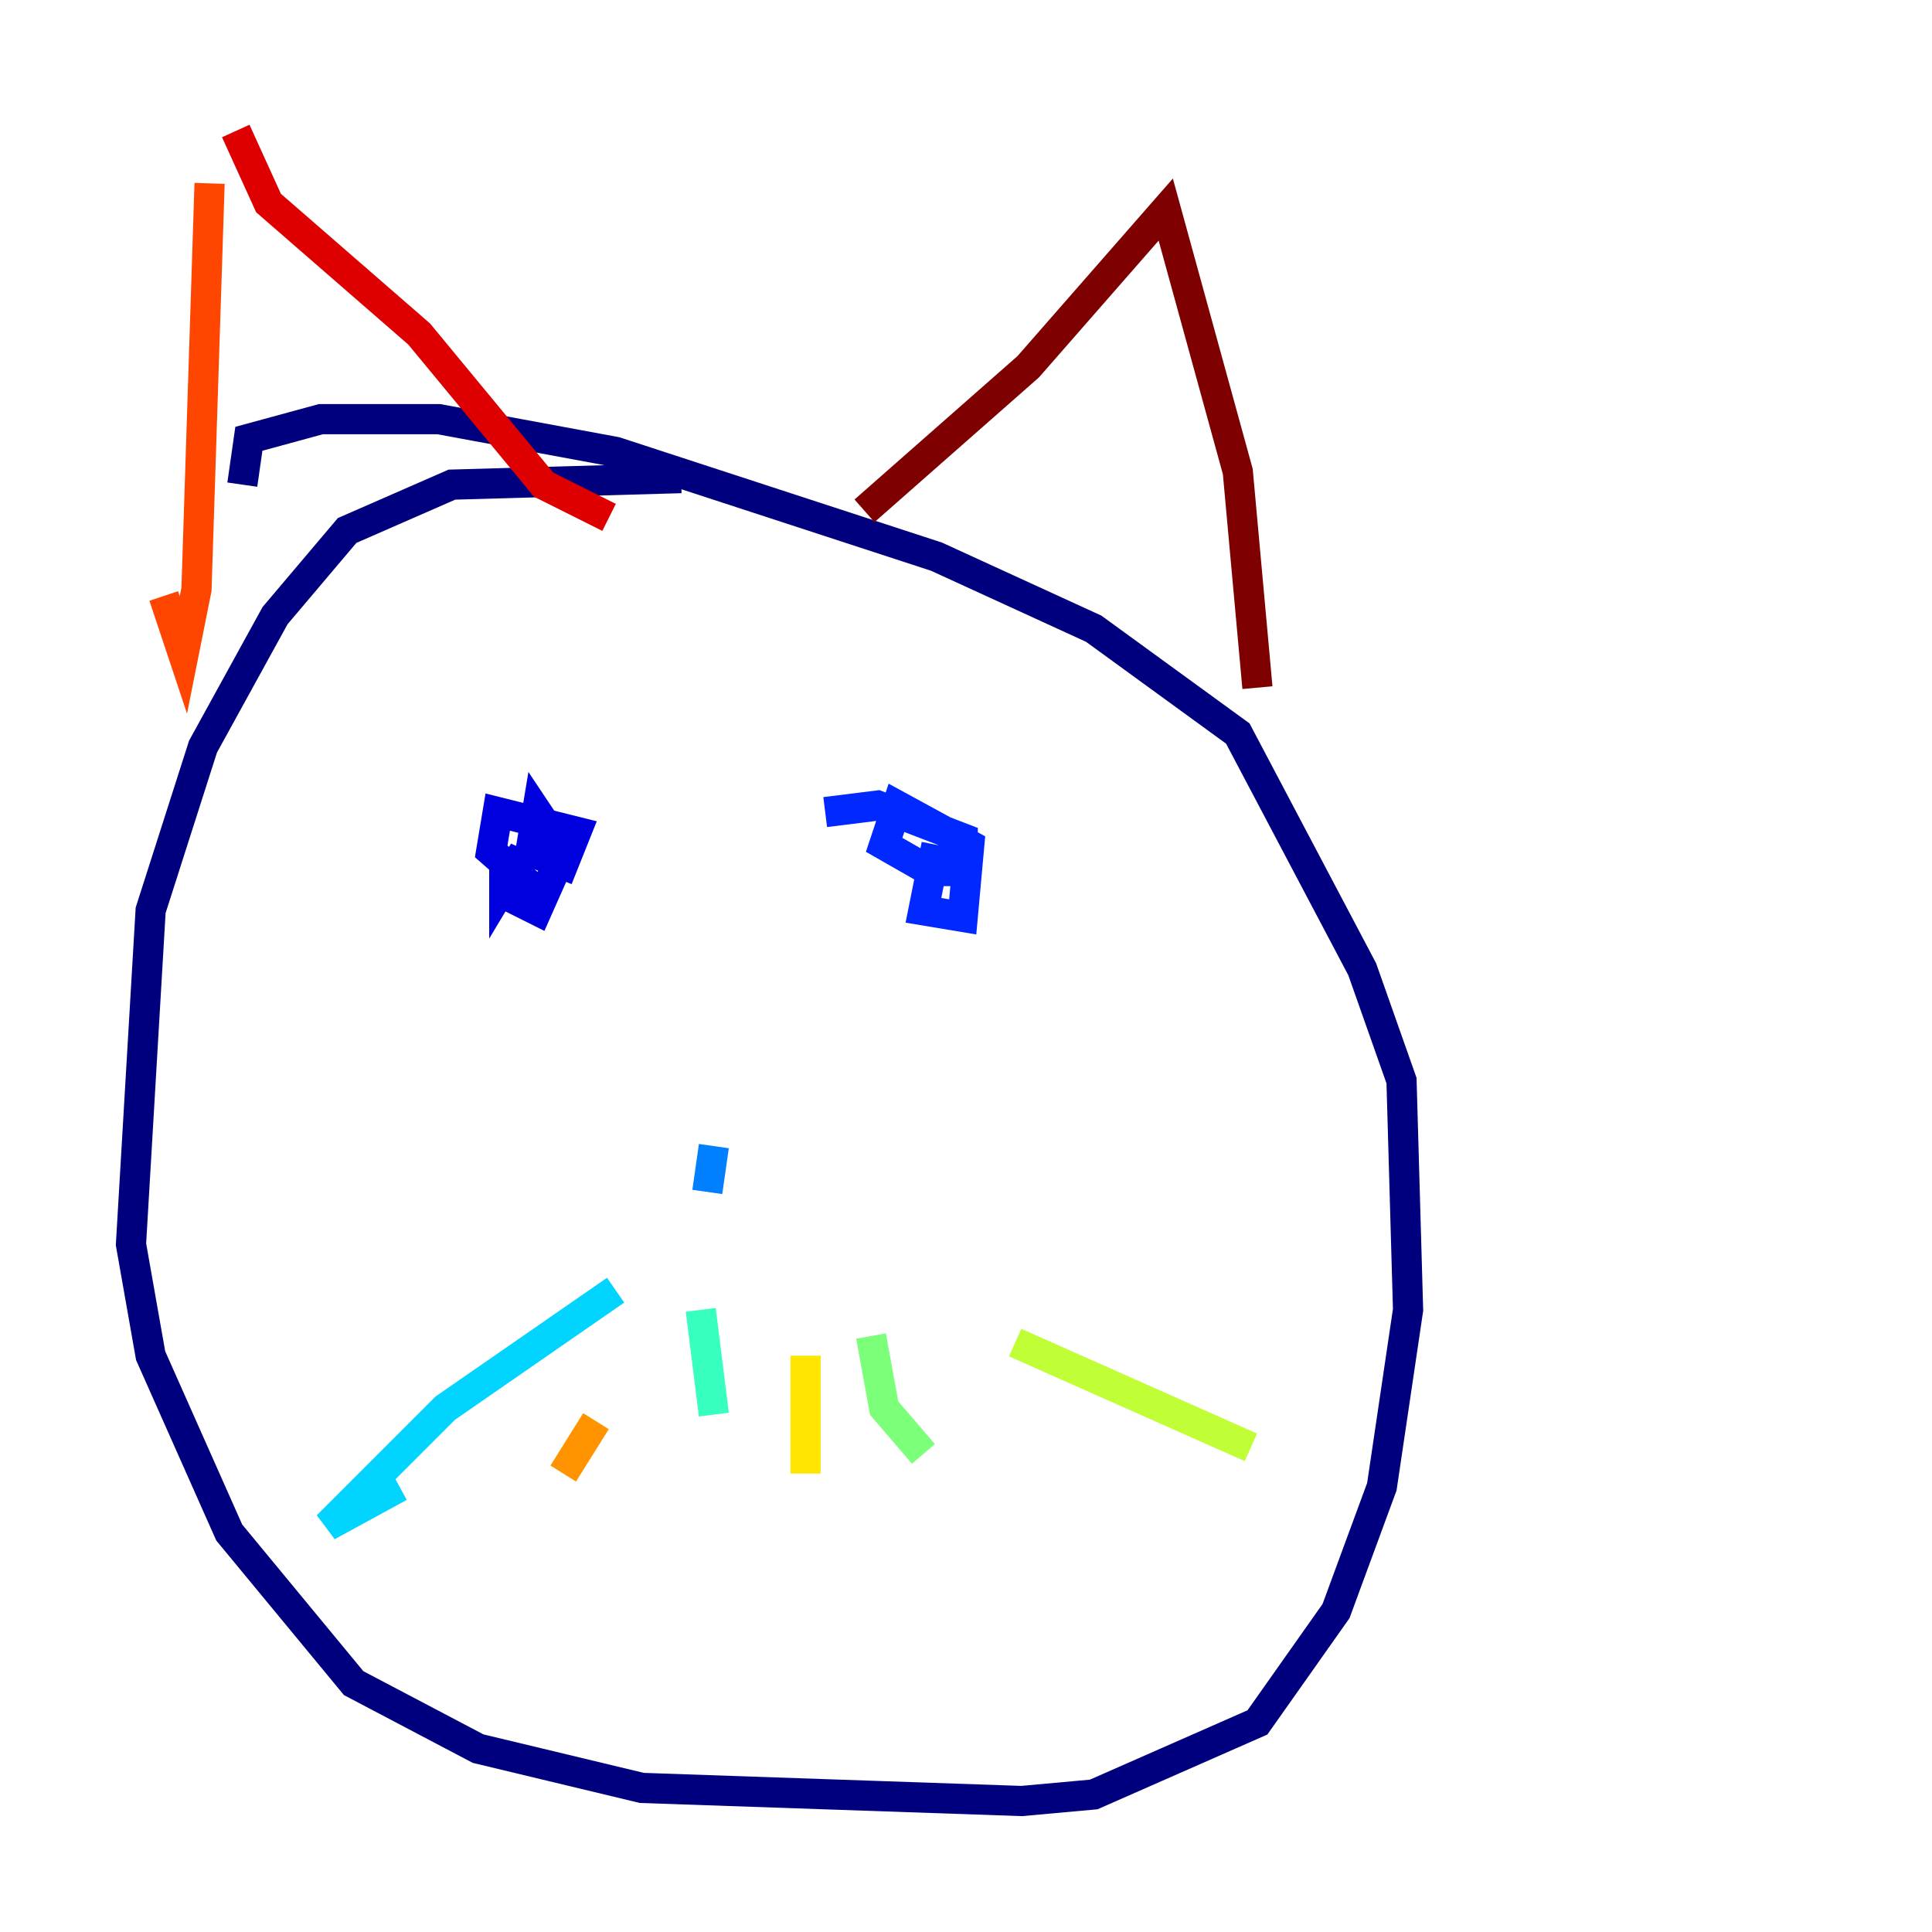 <?xml version="1.0" encoding="utf-8" ?>
<svg baseProfile="tiny" height="128" version="1.2" viewBox="0,0,128,128" width="128" xmlns="http://www.w3.org/2000/svg" xmlns:ev="http://www.w3.org/2001/xml-events" xmlns:xlink="http://www.w3.org/1999/xlink"><defs /><polyline fill="none" points="45.125,31.675 29.939,32.108 22.997,35.146 18.224,40.786 13.451,49.464 9.98,60.312 8.678,82.441 9.98,89.817 15.186,101.532 23.43,111.512 31.675,115.851 42.522,118.454 67.688,119.322 72.461,118.888 83.308,114.115 88.515,106.739 91.552,98.495 93.288,86.78 92.854,71.593 90.251,64.217 82.007,48.597 72.461,41.654 62.047,36.881 40.786,29.939 29.071,27.77 21.261,27.77 16.488,29.071 16.054,32.108" stroke="#00007f" stroke-width="2" /><polyline fill="none" points="33.41,56.407 33.41,58.576 34.712,56.407 33.844,59.444 35.58,60.312 37.315,56.407 35.58,53.803 35.146,56.407 37.315,57.275 38.183,55.105 32.976,53.803 32.542,56.407 36.014,59.444" stroke="#0000de" stroke-width="2" /><polyline fill="none" points="62.047,55.973 61.18,60.312 63.783,60.746 64.217,55.973 59.444,53.37 58.576,55.973 61.614,57.709 63.783,57.709 63.783,55.539 58.142,53.37 54.671,53.803" stroke="#0028ff" stroke-width="2" /><polyline fill="none" points="47.295,75.932 46.861,78.969" stroke="#0080ff" stroke-width="2" /><polyline fill="none" points="40.786,85.478 29.505,93.288 21.695,101.098 26.468,98.495" stroke="#00d4ff" stroke-width="2" /><polyline fill="none" points="46.427,86.78 47.295,93.722" stroke="#36ffc0" stroke-width="2" /><polyline fill="none" points="57.709,88.515 58.576,93.288 61.18,96.325" stroke="#7cff79" stroke-width="2" /><polyline fill="none" points="67.254,88.949 82.875,95.891" stroke="#c0ff36" stroke-width="2" /><polyline fill="none" points="53.37,89.817 53.37,97.627" stroke="#ffe500" stroke-width="2" /><polyline fill="none" points="39.485,94.156 37.315,97.627" stroke="#ff9400" stroke-width="2" /><polyline fill="none" points="13.885,12.149 13.017,39.051 12.149,43.39 10.848,39.485" stroke="#ff4600" stroke-width="2" /><polyline fill="none" points="15.62,8.678 17.79,13.451 27.77,22.129 36.014,32.108 40.352,34.278" stroke="#de0000" stroke-width="2" /><polyline fill="none" points="57.275,33.844 68.122,24.298 77.234,13.885 82.007,31.241 83.308,45.559" stroke="#7f0000" stroke-width="2" /></svg>